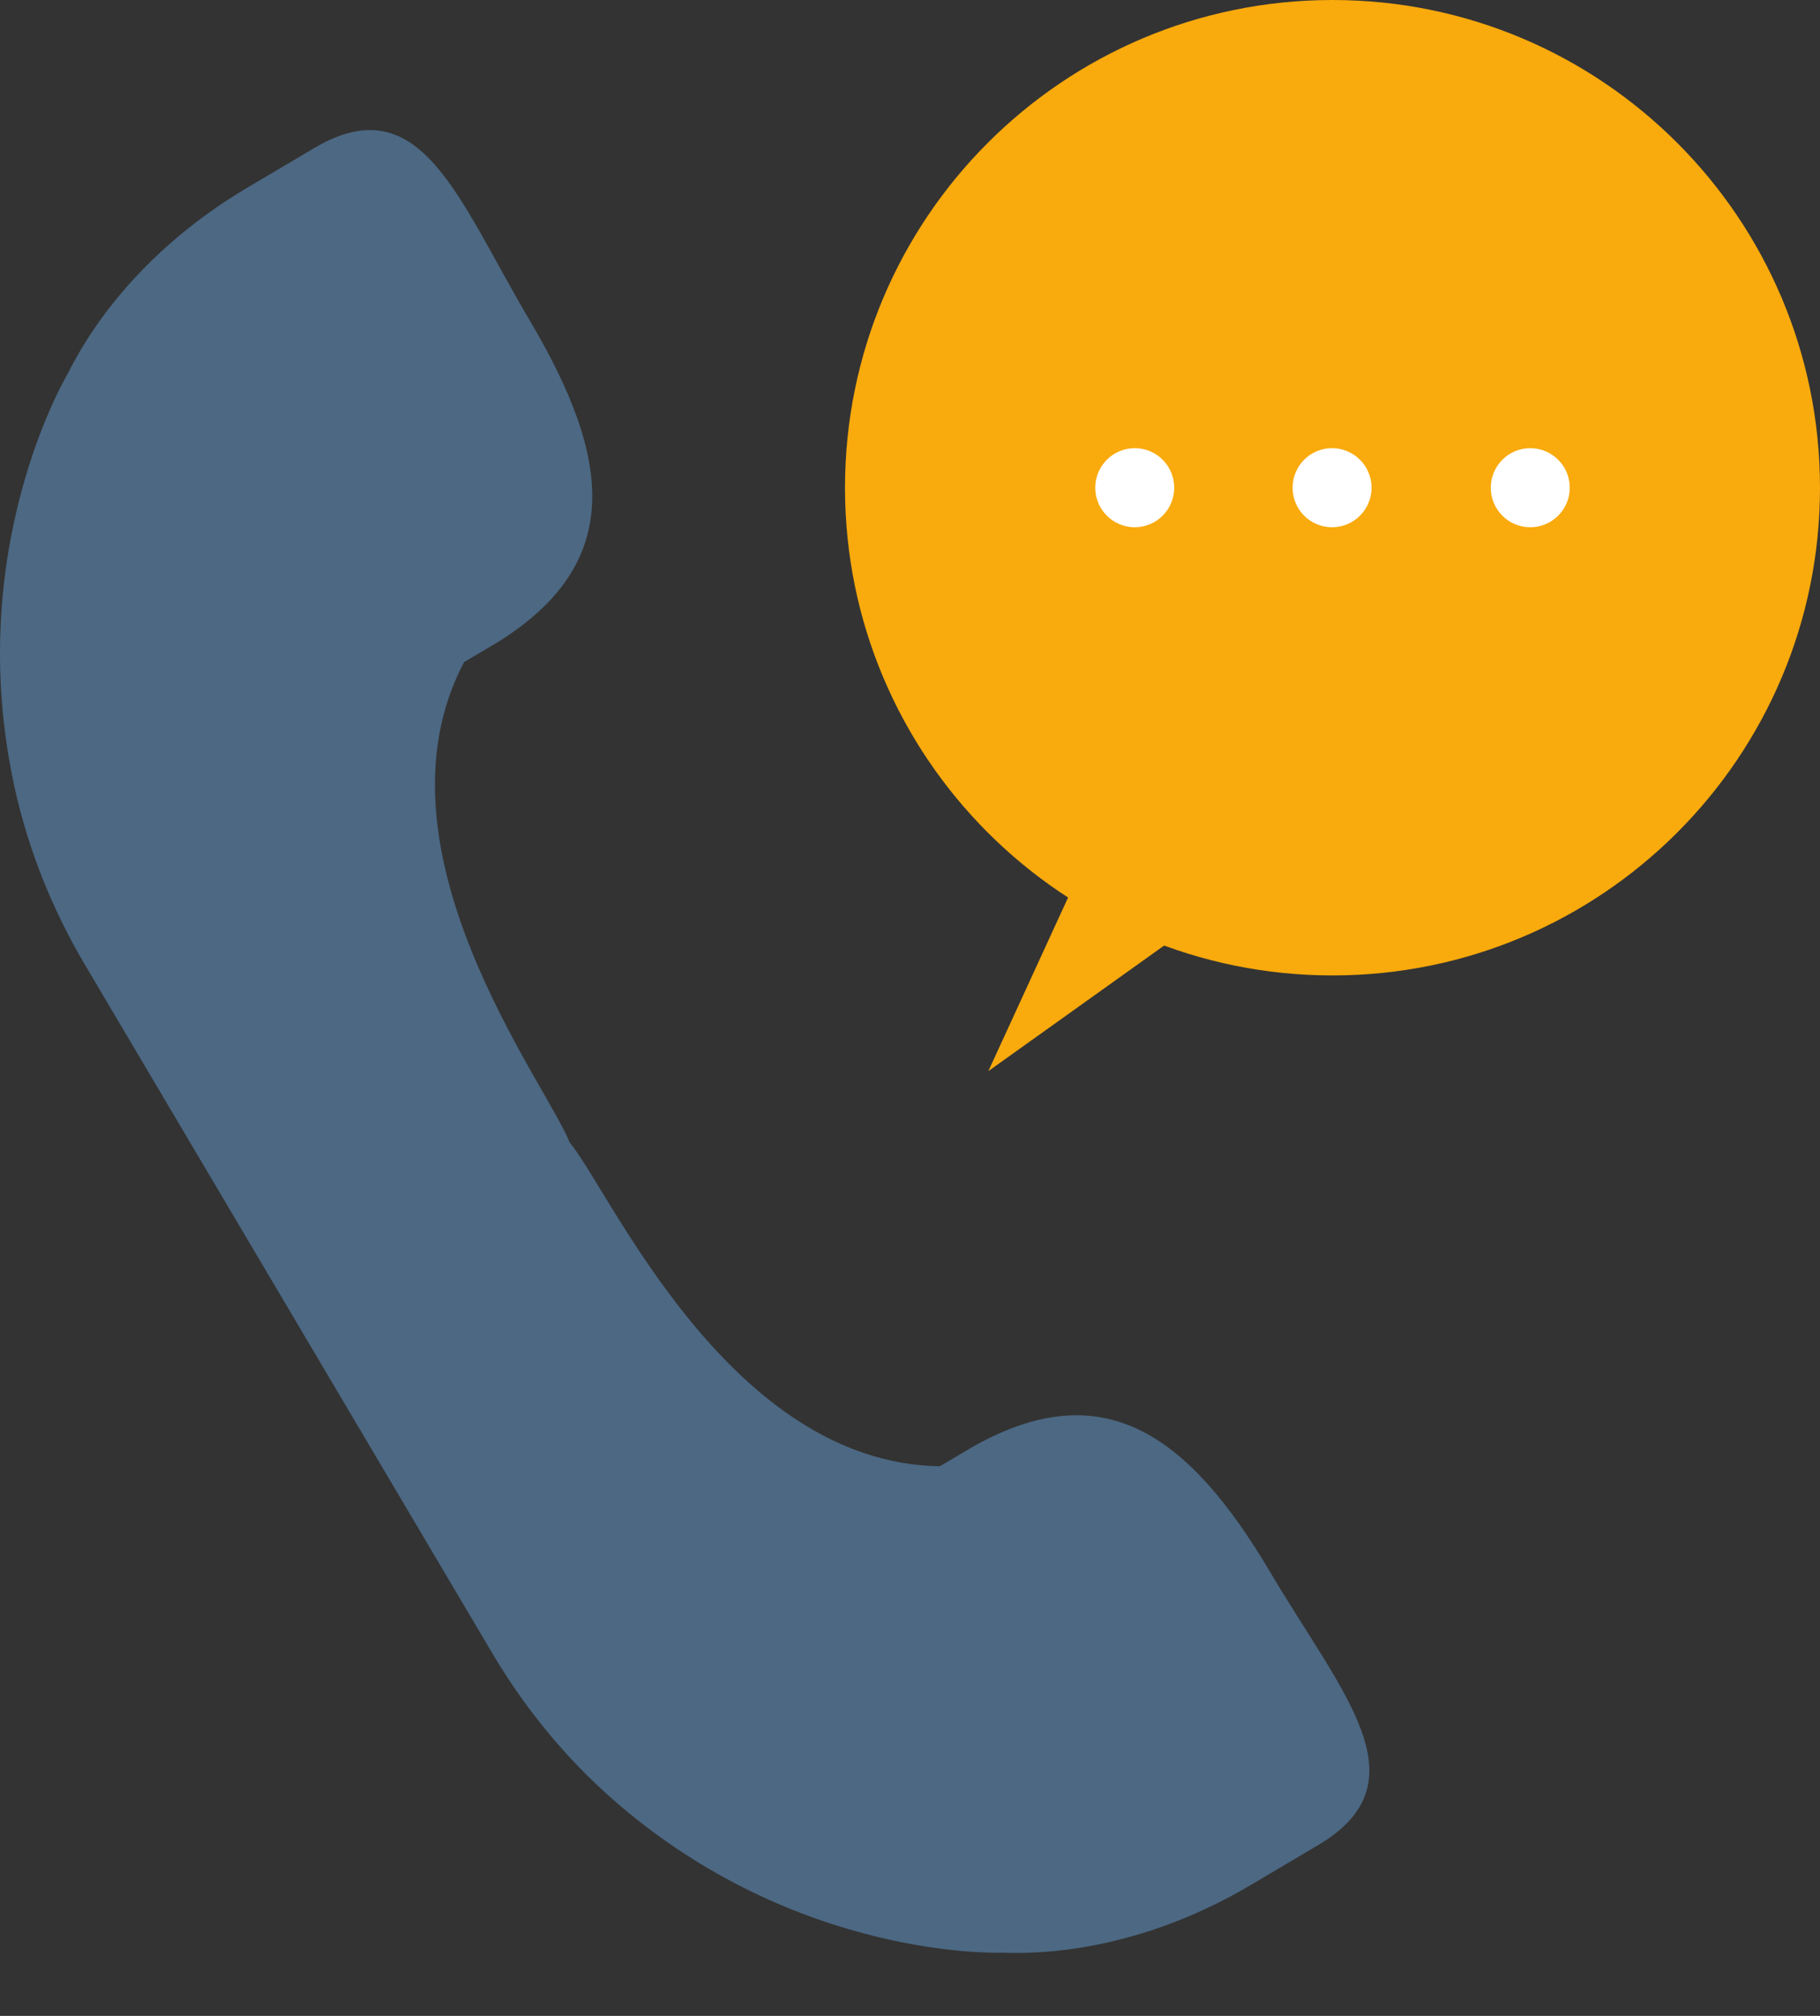 <svg width="28" height="31" viewBox="0 0 28 31" fill="none" xmlns="http://www.w3.org/2000/svg">
<rect x="0" y="0" width="28" height="31" fill="#333333" stroke="none"/>
<g id="Vector">
<path d="M19.541 24.175C18.284 22.053 16.974 21.12 14.975 22.243L14.459 22.548C11.206 22.497 9.384 18.306 8.764 17.569C8.417 16.672 5.621 13.059 7.14 10.181L7.656 9.876C9.603 8.665 9.415 7.067 8.159 4.944C7.041 3.056 6.478 1.304 4.832 2.278L3.8 2.889C2.535 3.638 1.583 4.665 1.046 5.74C1.046 5.74 -0.586 8.442 0.227 12.12C0.442 13.093 0.814 14.002 1.308 14.838L7.572 25.42C8.067 26.256 8.684 27.018 9.433 27.675C12.267 30.159 15.42 30.028 15.42 30.028C16.621 30.073 17.981 29.735 19.245 28.986L20.277 28.375C21.923 27.399 20.658 26.062 19.541 24.175Z" fill="#4C6883"/>
<path d="M16.794 13.014L15.205 16.472L18.476 14.136L16.794 13.014Z" fill="#F9AA0C"/>
<path d="M28 7.5C28 3.358 24.642 0 20.5 0C16.358 0 13 3.358 13 7.5C13 11.642 16.358 15 20.5 15C24.642 15 28 11.642 28 7.5Z" fill="#F9AA0C"/>
<path d="M18.065 7.5C18.065 7.164 17.793 6.892 17.458 6.892C17.122 6.892 16.85 7.164 16.85 7.5C16.85 7.836 17.122 8.108 17.458 8.108C17.793 8.108 18.065 7.836 18.065 7.5Z" fill="white"/>
<path d="M21.101 7.5C21.101 7.164 20.828 6.892 20.493 6.892C20.157 6.892 19.886 7.164 19.886 7.5C19.886 7.836 20.157 8.108 20.493 8.108C20.828 8.108 21.101 7.836 21.101 7.5Z" fill="white"/>
<path d="M24.15 7.5C24.15 7.164 23.878 6.892 23.542 6.892C23.207 6.892 22.935 7.164 22.935 7.5C22.935 7.836 23.207 8.108 23.542 8.108C23.878 8.108 24.15 7.836 24.15 7.5Z" fill="white"/>
</g>
</svg>
